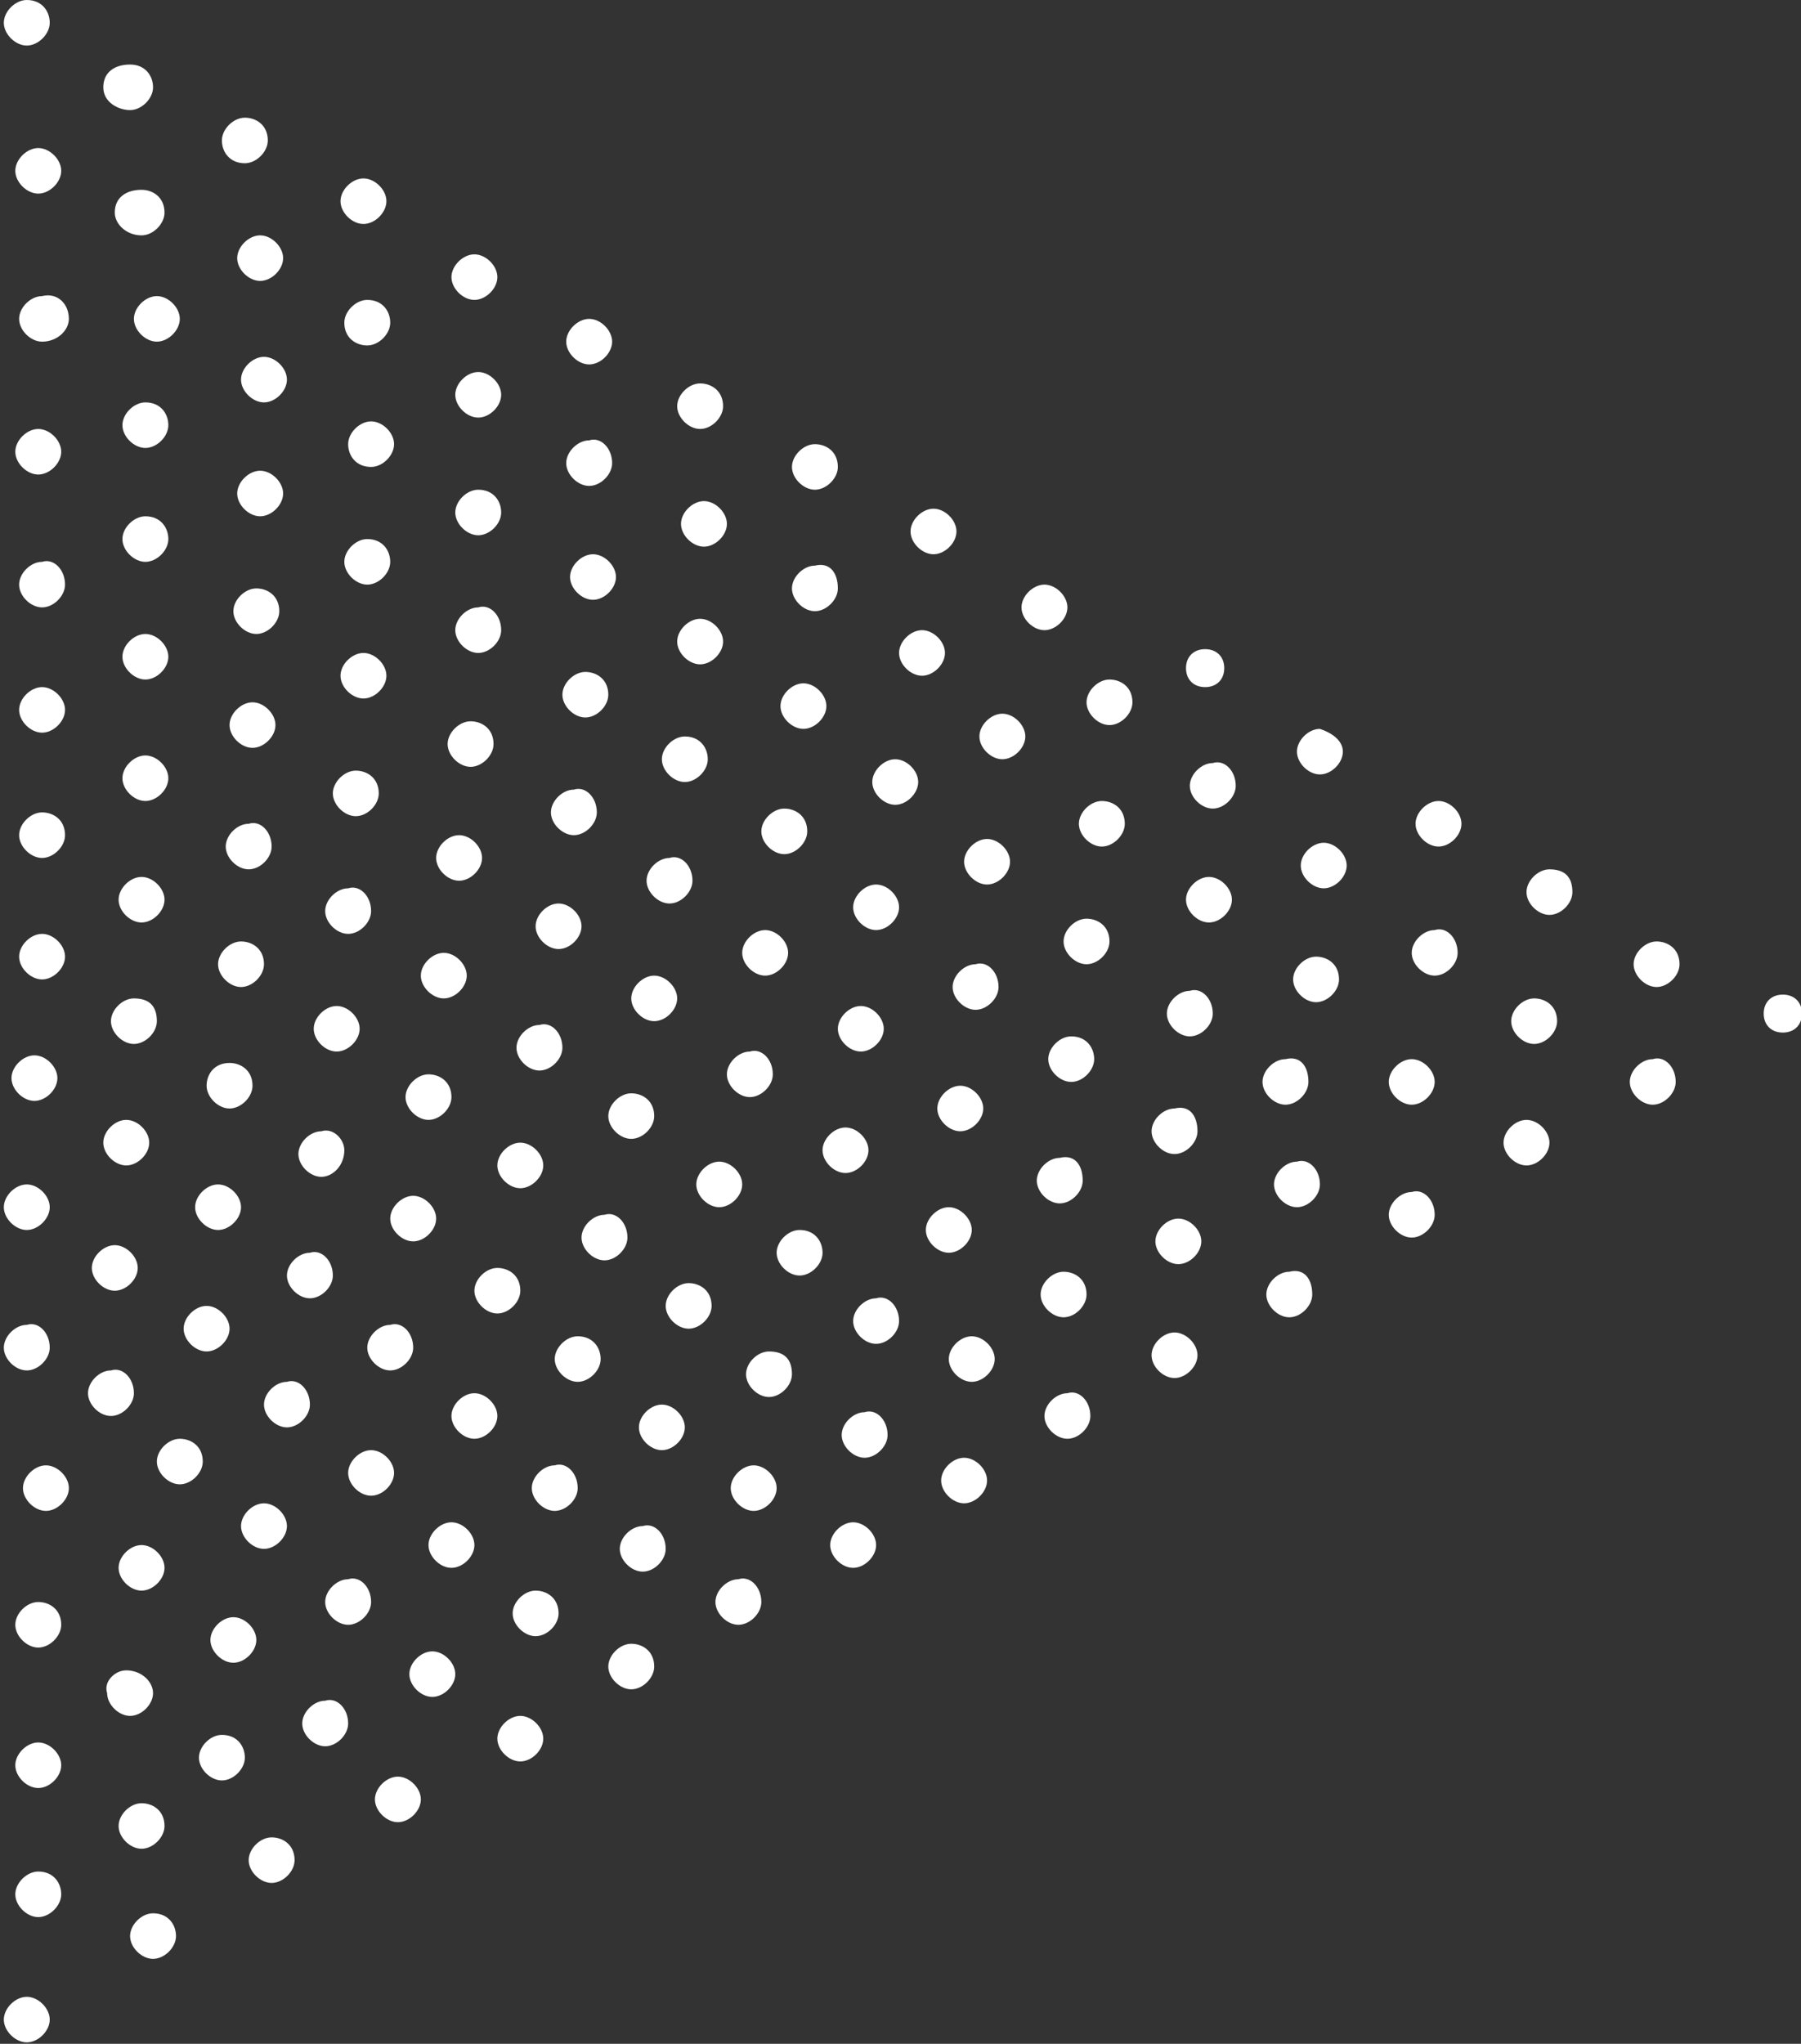 <svg width="350" height="397" viewBox="0 0 350 397" fill="none" xmlns="http://www.w3.org/2000/svg">
<rect x="0" y="0" width="350" height="397" fill="#333333" stroke="none"/>
<g clip-path="url(#clip0)">
<path d="M9.666 4.424C9.666 6.637 7.436 8.849 5.205 8.849C2.975 8.849 0.744 6.637 0.744 4.424C0.744 2.212 2.975 0 5.205 0C8.179 0 9.666 2.212 9.666 4.424Z" fill="white"/>
<path d="M11.897 33.183C11.897 35.395 9.666 37.608 7.436 37.608C5.205 37.608 2.975 35.395 2.975 33.183C2.975 30.971 5.205 28.759 7.436 28.759C9.666 28.759 11.897 30.971 11.897 33.183Z" fill="white"/>
<path d="M31.97 41.295C31.97 43.507 29.74 45.719 27.509 45.719C24.535 45.719 22.305 43.507 22.305 41.295C22.305 38.345 24.535 36.87 27.509 36.87C29.74 36.87 31.97 38.345 31.97 41.295Z" fill="white"/>
<path d="M13.383 61.942C13.383 64.154 11.152 66.367 8.178 66.367C5.948 66.367 3.718 64.154 3.718 61.942C3.718 59.73 5.948 57.518 8.178 57.518C11.152 56.78 13.383 58.992 13.383 61.942Z" fill="white"/>
<path d="M34.944 61.942C34.944 64.154 32.714 66.366 30.483 66.366C28.253 66.366 26.022 64.154 26.022 61.942C26.022 59.73 28.253 57.518 30.483 57.518C32.714 57.518 34.944 59.73 34.944 61.942Z" fill="white"/>
<path d="M32.715 82.59C32.715 84.802 30.485 87.014 28.254 87.014C26.024 87.014 23.793 84.802 23.793 82.59C23.793 80.377 26.024 78.165 28.254 78.165C31.228 78.165 32.715 80.377 32.715 82.59Z" fill="white"/>
<path d="M11.897 87.751C11.897 89.963 9.666 92.175 7.436 92.175C5.205 92.175 2.975 89.963 2.975 87.751C2.975 85.539 5.205 83.327 7.436 83.327C9.666 83.327 11.897 85.539 11.897 87.751Z" fill="white"/>
<path d="M12.639 113.56C12.639 115.772 10.409 117.985 8.178 117.985C5.948 117.985 3.718 115.772 3.718 113.56C3.718 111.348 5.948 109.136 8.178 109.136C10.409 108.398 12.639 110.611 12.639 113.56Z" fill="white"/>
<path d="M12.639 137.895C12.639 140.107 10.409 142.319 8.178 142.319C5.948 142.319 3.718 140.107 3.718 137.895C3.718 135.683 5.948 133.47 8.178 133.47C10.409 133.47 12.639 135.683 12.639 137.895Z" fill="white"/>
<path d="M12.639 162.229C12.639 164.441 10.409 166.654 8.178 166.654C5.948 166.654 3.718 164.441 3.718 162.229C3.718 160.017 5.948 157.805 8.178 157.805C10.409 157.805 12.639 159.279 12.639 162.229Z" fill="white"/>
<path d="M32.715 151.168C32.715 153.38 30.485 155.593 28.254 155.593C26.024 155.593 23.793 153.38 23.793 151.168C23.793 148.956 26.024 146.744 28.254 146.744C30.485 146.744 32.715 148.956 32.715 151.168Z" fill="white"/>
<path d="M32.715 127.571C32.715 129.783 30.485 131.996 28.254 131.996C26.024 131.996 23.793 129.783 23.793 127.571C23.793 125.359 26.024 123.147 28.254 123.147C30.485 123.147 32.715 125.359 32.715 127.571Z" fill="white"/>
<path d="M32.715 104.712C32.715 106.924 30.485 109.136 28.254 109.136C26.024 109.136 23.793 106.924 23.793 104.712C23.793 102.499 26.024 100.287 28.254 100.287C31.228 100.287 32.715 102.499 32.715 104.712Z" fill="white"/>
<path d="M55.02 95.863C55.02 98.075 52.789 100.287 50.559 100.287C48.328 100.287 46.098 98.075 46.098 95.863C46.098 93.65 48.328 91.438 50.559 91.438C52.789 91.438 55.02 93.65 55.02 95.863Z" fill="white"/>
<path d="M54.276 118.722C54.276 120.935 52.045 123.147 49.815 123.147C47.584 123.147 45.354 120.935 45.354 118.722C45.354 116.51 47.584 114.298 49.815 114.298C52.045 114.298 54.276 115.773 54.276 118.722Z" fill="white"/>
<path d="M53.532 140.844C53.532 143.057 51.301 145.269 49.071 145.269C46.84 145.269 44.61 143.057 44.61 140.844C44.61 138.632 46.84 136.42 49.071 136.42C51.301 136.42 53.532 138.632 53.532 140.844Z" fill="white"/>
<path d="M73.607 154.118C73.607 156.33 71.377 158.542 69.146 158.542C66.916 158.542 64.685 156.33 64.685 154.118C64.685 151.906 66.916 149.693 69.146 149.693C71.377 149.693 73.607 151.168 73.607 154.118Z" fill="white"/>
<path d="M75.094 131.258C75.094 133.47 72.863 135.683 70.633 135.683C68.403 135.683 66.172 133.47 66.172 131.258C66.172 129.046 68.403 126.834 70.633 126.834C72.863 126.834 75.094 129.046 75.094 131.258Z" fill="white"/>
<path d="M75.837 109.136C75.837 111.348 73.606 113.561 71.376 113.561C69.145 113.561 66.915 111.348 66.915 109.136C66.915 106.924 69.145 104.712 71.376 104.712C74.35 104.712 75.837 106.924 75.837 109.136Z" fill="white"/>
<path d="M76.581 86.276C76.581 88.489 74.35 90.701 72.12 90.701C69.146 90.701 67.659 88.489 67.659 86.276C67.659 84.064 69.889 81.852 72.12 81.852C74.35 81.852 76.581 84.064 76.581 86.276Z" fill="white"/>
<path d="M97.399 99.55C97.399 101.762 95.168 103.974 92.938 103.974C90.707 103.974 88.477 101.762 88.477 99.55C88.477 97.338 90.707 95.125 92.938 95.125C95.912 95.125 97.399 97.338 97.399 99.55Z" fill="white"/>
<path d="M97.399 122.409C97.399 124.622 95.168 126.834 92.938 126.834C90.707 126.834 88.477 124.622 88.477 122.409C88.477 120.197 90.707 117.985 92.938 117.985C95.168 117.248 97.399 119.46 97.399 122.409Z" fill="white"/>
<path d="M95.912 144.531C95.912 146.744 93.682 148.956 91.451 148.956C89.221 148.956 86.99 146.744 86.99 144.531C86.99 142.319 89.221 140.107 91.451 140.107C93.682 140.107 95.912 141.582 95.912 144.531Z" fill="white"/>
<path d="M93.681 166.654C93.681 168.866 91.451 171.078 89.22 171.078C86.99 171.078 84.759 168.866 84.759 166.654C84.759 164.441 86.99 162.229 89.22 162.229C91.451 162.229 93.681 164.441 93.681 166.654Z" fill="white"/>
<path d="M72.119 176.978C72.119 179.19 69.888 181.402 67.658 181.402C65.427 181.402 63.197 179.19 63.197 176.978C63.197 174.765 65.427 172.553 67.658 172.553C69.888 171.816 72.119 174.028 72.119 176.978Z" fill="white"/>
<path d="M52.789 164.441C52.789 166.654 50.559 168.866 48.328 168.866C46.097 168.866 43.867 166.654 43.867 164.441C43.867 162.229 46.097 160.017 48.328 160.017C50.559 159.28 52.789 161.492 52.789 164.441Z" fill="white"/>
<path d="M31.971 174.765C31.971 176.977 29.74 179.19 27.51 179.19C25.279 179.19 23.049 176.977 23.049 174.765C23.049 172.553 25.279 170.341 27.51 170.341C29.74 170.341 31.971 172.553 31.971 174.765Z" fill="white"/>
<path d="M12.639 185.826C12.639 188.038 10.409 190.251 8.178 190.251C5.948 190.251 3.718 188.038 3.718 185.826C3.718 183.614 5.948 181.402 8.178 181.402C10.409 181.402 12.639 183.614 12.639 185.826Z" fill="white"/>
<path d="M30.484 198.362C30.484 200.574 28.254 202.786 26.023 202.786C23.793 202.786 21.562 200.574 21.562 198.362C21.562 196.15 23.793 193.938 26.023 193.938C28.997 193.938 30.484 195.412 30.484 198.362Z" fill="white"/>
<path d="M49.072 210.898C49.072 213.11 46.841 215.322 44.611 215.322C42.38 215.322 40.15 213.11 40.15 210.898C40.15 208.686 41.637 206.474 44.611 206.474C46.841 206.474 49.072 207.948 49.072 210.898Z" fill="white"/>
<path d="M66.915 223.434C66.915 226.383 64.684 228.596 62.454 228.596C60.223 228.596 57.993 226.383 57.993 224.171C57.993 221.959 60.223 219.747 62.454 219.747C64.684 219.009 66.915 221.222 66.915 223.434Z" fill="white"/>
<path d="M64.684 247.768C64.684 249.98 62.453 252.192 60.223 252.192C57.993 252.192 55.762 249.98 55.762 247.768C55.762 245.556 57.993 243.344 60.223 243.344C62.453 242.606 64.684 244.818 64.684 247.768Z" fill="white"/>
<path d="M46.841 234.495C46.841 236.707 44.61 238.92 42.38 238.92C40.149 238.92 37.919 236.707 37.919 234.495C37.919 232.283 40.149 230.071 42.38 230.071C44.61 230.071 46.841 232.283 46.841 234.495Z" fill="white"/>
<path d="M28.998 221.959C28.998 224.171 26.767 226.384 24.537 226.384C22.306 226.384 20.076 224.171 20.076 221.959C20.076 219.747 22.306 217.535 24.537 217.535C26.767 217.535 28.998 219.747 28.998 221.959Z" fill="white"/>
<path d="M11.153 209.423C11.153 211.635 8.922 213.847 6.692 213.847C4.461 213.847 2.231 211.635 2.231 209.423C2.231 207.211 4.461 204.999 6.692 204.999C8.922 204.999 11.153 207.211 11.153 209.423Z" fill="white"/>
<path d="M9.666 234.495C9.666 236.707 7.436 238.92 5.205 238.92C2.975 238.92 0.744 236.707 0.744 234.495C0.744 232.283 2.975 230.071 5.205 230.071C7.436 230.071 9.666 232.283 9.666 234.495Z" fill="white"/>
<path d="M26.767 246.294C26.767 248.506 24.536 250.718 22.306 250.718C20.075 250.718 17.845 248.506 17.845 246.294C17.845 244.081 20.075 241.869 22.306 241.869C24.536 241.869 26.767 244.081 26.767 246.294Z" fill="white"/>
<path d="M9.666 261.779C9.666 263.991 7.436 266.203 5.205 266.203C2.975 266.203 0.744 263.991 0.744 261.779C0.744 259.567 2.975 257.354 5.205 257.354C7.436 256.617 9.666 258.829 9.666 261.779Z" fill="white"/>
<path d="M26.023 270.628C26.023 272.84 23.792 275.052 21.562 275.052C19.331 275.052 17.101 272.84 17.101 270.628C17.101 268.416 19.331 266.203 21.562 266.203C23.792 265.466 26.023 267.678 26.023 270.628Z" fill="white"/>
<path d="M13.384 289.063C13.384 291.275 11.153 293.488 8.923 293.488C6.692 293.488 4.462 291.275 4.462 289.063C4.462 286.851 6.692 284.639 8.923 284.639C11.153 284.639 13.384 286.851 13.384 289.063Z" fill="white"/>
<path d="M31.971 304.548C31.971 306.761 29.74 308.973 27.51 308.973C25.279 308.973 23.049 306.761 23.049 304.548C23.049 302.336 25.279 300.124 27.51 300.124C29.74 300.124 31.971 302.336 31.971 304.548Z" fill="white"/>
<path d="M11.897 315.609C11.897 317.822 9.666 320.034 7.436 320.034C5.205 320.034 2.975 317.822 2.975 315.609C2.975 313.397 5.205 311.185 7.436 311.185C9.666 311.185 11.897 312.66 11.897 315.609Z" fill="white"/>
<path d="M29.741 328.883C29.741 331.095 27.51 333.307 25.28 333.307C23.049 333.307 20.819 331.095 20.819 328.883C20.075 326.671 22.306 324.458 24.536 324.458C27.51 324.458 29.741 326.671 29.741 328.883Z" fill="white"/>
<path d="M11.897 342.894C11.897 345.106 9.666 347.318 7.436 347.318C5.205 347.318 2.975 345.106 2.975 342.894C2.975 340.681 5.205 338.469 7.436 338.469C9.666 338.469 11.897 340.681 11.897 342.894Z" fill="white"/>
<path d="M11.897 367.965C11.897 370.178 9.666 372.39 7.436 372.39C5.205 372.39 2.975 370.178 2.975 367.965C2.975 365.753 5.205 363.541 7.436 363.541C10.41 363.541 11.897 365.753 11.897 367.965Z" fill="white"/>
<path d="M9.666 392.3C9.666 394.512 7.436 396.724 5.205 396.724C2.975 396.724 0.744 394.512 0.744 392.3C0.744 390.088 2.975 387.875 5.205 387.875C7.436 387.875 9.666 390.088 9.666 392.3Z" fill="white"/>
<path d="M34.202 376.077C34.202 378.289 31.971 380.501 29.741 380.501C27.51 380.501 25.28 378.289 25.28 376.077C25.28 373.865 27.51 371.652 29.741 371.652C32.715 371.652 34.202 373.865 34.202 376.077Z" fill="white"/>
<path d="M31.971 354.692C31.971 356.904 29.74 359.116 27.51 359.116C25.279 359.116 23.049 356.904 23.049 354.692C23.049 352.48 25.279 350.268 27.51 350.268C29.74 350.268 31.971 351.742 31.971 354.692Z" fill="white"/>
<path d="M57.249 361.329C57.249 363.541 55.019 365.753 52.788 365.753C50.558 365.753 48.327 363.541 48.327 361.329C48.327 359.116 50.558 356.904 52.788 356.904C55.019 356.904 57.249 358.379 57.249 361.329Z" fill="white"/>
<path d="M47.585 341.419C47.585 343.631 45.354 345.843 43.124 345.843C40.894 345.843 38.663 343.631 38.663 341.419C38.663 339.206 40.894 336.994 43.124 336.994C46.098 336.994 47.585 339.206 47.585 341.419Z" fill="white"/>
<path d="M67.659 334.782C67.659 336.994 65.428 339.207 63.198 339.207C60.968 339.207 58.737 336.994 58.737 334.782C58.737 332.57 60.968 330.358 63.198 330.358C65.428 329.62 67.659 331.833 67.659 334.782Z" fill="white"/>
<path d="M81.785 349.53C81.785 351.742 79.554 353.954 77.324 353.954C75.093 353.954 72.863 351.742 72.863 349.53C72.863 347.318 75.093 345.105 77.324 345.105C79.554 345.105 81.785 347.318 81.785 349.53Z" fill="white"/>
<path d="M105.576 337.732C105.576 339.944 103.346 342.156 101.115 342.156C98.885 342.156 96.654 339.944 96.654 337.732C96.654 335.519 98.885 333.307 101.115 333.307C103.346 333.307 105.576 335.519 105.576 337.732Z" fill="white"/>
<path d="M88.477 325.196C88.477 327.408 86.247 329.62 84.016 329.62C81.786 329.62 79.555 327.408 79.555 325.196C79.555 322.984 81.786 320.771 84.016 320.771C86.247 320.771 88.477 322.984 88.477 325.196Z" fill="white"/>
<path d="M49.814 318.559C49.814 320.771 47.584 322.984 45.353 322.984C43.123 322.984 40.892 320.771 40.892 318.559C40.892 316.347 43.123 314.135 45.353 314.135C47.584 314.135 49.814 316.347 49.814 318.559Z" fill="white"/>
<path d="M72.119 311.185C72.119 313.397 69.888 315.609 67.658 315.609C65.427 315.609 63.197 313.397 63.197 311.185C63.197 308.973 65.427 306.761 67.658 306.761C69.888 306.023 72.119 308.235 72.119 311.185Z" fill="white"/>
<path d="M76.581 286.113C76.581 288.326 74.35 290.538 72.12 290.538C69.889 290.538 67.659 288.326 67.659 286.113C67.659 283.901 69.889 281.689 72.12 281.689C74.35 281.689 76.581 283.901 76.581 286.113Z" fill="white"/>
<path d="M55.762 296.437C55.762 298.649 53.532 300.862 51.301 300.862C49.071 300.862 46.84 298.649 46.84 296.437C46.84 294.225 49.071 292.013 51.301 292.013C53.532 292.013 55.762 294.225 55.762 296.437Z" fill="white"/>
<path d="M39.406 283.901C39.406 286.113 37.175 288.325 34.945 288.325C32.714 288.325 30.484 286.113 30.484 283.901C30.484 281.689 32.714 279.477 34.945 279.477C37.175 279.477 39.406 280.951 39.406 283.901Z" fill="white"/>
<path d="M44.61 258.092C44.61 260.304 42.379 262.516 40.149 262.516C37.919 262.516 35.688 260.304 35.688 258.092C35.688 255.88 37.919 253.667 40.149 253.667C42.379 253.667 44.61 255.88 44.61 258.092Z" fill="white"/>
<path d="M60.224 272.84C60.224 275.052 57.994 277.264 55.763 277.264C53.533 277.264 51.302 275.052 51.302 272.84C51.302 270.628 53.533 268.415 55.763 268.415C57.994 267.678 60.224 269.89 60.224 272.84Z" fill="white"/>
<path d="M80.298 261.779C80.298 263.991 78.067 266.203 75.837 266.203C73.607 266.203 71.376 263.991 71.376 261.779C71.376 259.567 73.607 257.354 75.837 257.354C78.067 256.617 80.298 258.829 80.298 261.779Z" fill="white"/>
<path d="M96.655 275.052C96.655 277.265 94.424 279.477 92.194 279.477C89.963 279.477 87.733 277.265 87.733 275.052C87.733 272.84 89.963 270.628 92.194 270.628C94.424 270.628 96.655 272.84 96.655 275.052Z" fill="white"/>
<path d="M112.269 289.063C112.269 291.275 110.038 293.487 107.808 293.487C105.577 293.487 103.347 291.275 103.347 289.063C103.347 286.851 105.577 284.639 107.808 284.639C110.038 283.901 112.269 286.113 112.269 289.063Z" fill="white"/>
<path d="M92.195 300.124C92.195 302.336 89.964 304.549 87.734 304.549C85.503 304.549 83.273 302.336 83.273 300.124C83.273 297.912 85.503 295.7 87.734 295.7C89.964 295.7 92.195 297.912 92.195 300.124Z" fill="white"/>
<path d="M108.551 313.397C108.551 315.609 106.321 317.822 104.09 317.822C101.86 317.822 99.629 315.609 99.629 313.397C99.629 311.185 101.86 308.973 104.09 308.973C106.321 308.973 108.551 310.447 108.551 313.397Z" fill="white"/>
<path d="M127.138 323.721C127.138 325.933 124.908 328.145 122.678 328.145C120.447 328.145 118.217 325.933 118.217 323.721C118.217 321.509 120.447 319.296 122.678 319.296C124.908 319.296 127.138 320.771 127.138 323.721Z" fill="white"/>
<path d="M129.369 300.861C129.369 303.074 127.139 305.286 124.908 305.286C122.678 305.286 120.447 303.074 120.447 300.861C120.447 298.649 122.678 296.437 124.908 296.437C127.139 295.699 129.369 297.912 129.369 300.861Z" fill="white"/>
<path d="M147.957 311.185C147.957 313.397 145.726 315.609 143.496 315.609C141.265 315.609 139.035 313.397 139.035 311.185C139.035 308.973 141.265 306.761 143.496 306.761C145.726 306.023 147.957 308.235 147.957 311.185Z" fill="white"/>
<path d="M170.261 300.124C170.261 302.336 168.031 304.549 165.8 304.549C163.57 304.549 161.339 302.336 161.339 300.124C161.339 297.912 163.57 295.7 165.8 295.7C168.031 295.7 170.261 297.912 170.261 300.124Z" fill="white"/>
<path d="M150.93 289.063C150.93 291.275 148.7 293.488 146.469 293.488C144.239 293.488 142.008 291.275 142.008 289.063C142.008 286.851 144.239 284.639 146.469 284.639C148.7 284.639 150.93 286.851 150.93 289.063Z" fill="white"/>
<path d="M172.491 278.739C172.491 280.951 170.26 283.164 168.03 283.164C165.799 283.164 163.569 280.951 163.569 278.739C163.569 276.527 165.799 274.315 168.03 274.315C170.26 273.577 172.491 275.79 172.491 278.739Z" fill="white"/>
<path d="M191.822 287.588C191.822 289.8 189.592 292.012 187.361 292.012C185.131 292.012 182.9 289.8 182.9 287.588C182.9 285.376 185.131 283.164 187.361 283.164C189.592 283.164 191.822 285.376 191.822 287.588Z" fill="white"/>
<path d="M174.721 256.617C174.721 258.829 172.491 261.042 170.261 261.042C168.03 261.042 165.8 258.829 165.8 256.617C165.8 254.405 168.03 252.193 170.261 252.193C172.491 251.455 174.721 253.668 174.721 256.617Z" fill="white"/>
<path d="M159.852 243.344C159.852 245.556 157.621 247.768 155.391 247.768C153.16 247.768 150.93 245.556 150.93 243.344C150.93 241.132 153.16 238.919 155.391 238.919C158.365 238.919 159.852 241.132 159.852 243.344Z" fill="white"/>
<path d="M144.239 230.07C144.239 232.283 142.009 234.495 139.778 234.495C137.548 234.495 135.317 232.283 135.317 230.07C135.317 227.858 137.548 225.646 139.778 225.646C142.009 225.646 144.239 227.858 144.239 230.07Z" fill="white"/>
<path d="M121.934 240.394C121.934 242.606 119.704 244.818 117.473 244.818C115.243 244.818 113.012 242.606 113.012 240.394C113.012 238.182 115.243 235.97 117.473 235.97C119.704 235.232 121.934 237.444 121.934 240.394Z" fill="white"/>
<path d="M138.291 253.668C138.291 255.88 136.06 258.092 133.83 258.092C131.599 258.092 129.369 255.88 129.369 253.668C129.369 251.455 131.599 249.243 133.83 249.243C136.06 249.243 138.291 250.718 138.291 253.668Z" fill="white"/>
<path d="M153.903 266.941C153.903 269.153 151.673 271.365 149.442 271.365C147.212 271.365 144.981 269.153 144.981 266.941C144.981 264.729 147.212 262.517 149.442 262.517C152.416 262.517 153.903 263.991 153.903 266.941Z" fill="white"/>
<path d="M133.087 277.264C133.087 279.476 130.856 281.689 128.626 281.689C126.395 281.689 124.165 279.476 124.165 277.264C124.165 275.052 126.395 272.84 128.626 272.84C130.856 272.84 133.087 275.052 133.087 277.264Z" fill="white"/>
<path d="M116.729 263.991C116.729 266.204 114.498 268.416 112.268 268.416C110.037 268.416 107.807 266.204 107.807 263.991C107.807 261.779 110.037 259.567 112.268 259.567C115.242 259.567 116.729 261.779 116.729 263.991Z" fill="white"/>
<path d="M101.116 250.718C101.116 252.93 98.886 255.142 96.655 255.142C94.425 255.142 92.194 252.93 92.194 250.718C92.194 248.506 94.425 246.293 96.655 246.293C98.886 246.293 101.116 247.768 101.116 250.718Z" fill="white"/>
<path d="M84.76 236.707C84.76 238.919 82.529 241.132 80.299 241.132C78.068 241.132 75.838 238.919 75.838 236.707C75.838 234.495 78.068 232.283 80.299 232.283C82.529 232.283 84.76 234.495 84.76 236.707Z" fill="white"/>
<path d="M105.576 226.383C105.576 228.596 103.346 230.808 101.115 230.808C98.885 230.808 96.654 228.596 96.654 226.383C96.654 224.171 98.885 221.959 101.115 221.959C103.346 221.959 105.576 224.171 105.576 226.383Z" fill="white"/>
<path d="M87.733 213.11C87.733 215.322 85.502 217.534 83.272 217.534C81.041 217.534 78.811 215.322 78.811 213.11C78.811 210.898 81.041 208.686 83.272 208.686C85.502 208.686 87.733 210.16 87.733 213.11Z" fill="white"/>
<path d="M69.89 199.837C69.89 202.049 67.659 204.261 65.429 204.261C63.198 204.261 60.968 202.049 60.968 199.837C60.968 197.625 63.198 195.413 65.429 195.413C67.659 195.413 69.89 197.625 69.89 199.837Z" fill="white"/>
<path d="M51.302 187.301C51.302 189.513 49.072 191.725 46.842 191.725C44.611 191.725 42.38 189.513 42.38 187.301C42.38 185.089 44.611 182.876 46.842 182.876C49.072 182.876 51.302 184.351 51.302 187.301Z" fill="white"/>
<path d="M90.706 189.513C90.706 191.726 88.476 193.938 86.245 193.938C84.015 193.938 81.784 191.726 81.784 189.513C81.784 187.301 84.015 185.089 86.245 185.089C88.476 185.089 90.706 187.301 90.706 189.513Z" fill="white"/>
<path d="M109.294 203.524C109.294 205.736 107.063 207.948 104.833 207.948C102.602 207.948 100.372 205.736 100.372 203.524C100.372 201.312 102.602 199.099 104.833 199.099C107.063 198.362 109.294 200.574 109.294 203.524Z" fill="white"/>
<path d="M127.138 216.797C127.138 219.009 124.908 221.221 122.678 221.221C120.447 221.221 118.217 219.009 118.217 216.797C118.217 214.585 120.447 212.373 122.678 212.373C124.908 212.373 127.138 213.847 127.138 216.797Z" fill="white"/>
<path d="M150.186 208.685C150.186 210.898 147.955 213.11 145.725 213.11C143.494 213.11 141.264 210.898 141.264 208.685C141.264 206.473 143.494 204.261 145.725 204.261C147.955 203.524 150.186 205.736 150.186 208.685Z" fill="white"/>
<path d="M171.748 199.837C171.748 202.049 169.518 204.261 167.287 204.261C165.057 204.261 162.826 202.049 162.826 199.837C162.826 197.625 165.057 195.413 167.287 195.413C169.518 195.413 171.748 197.625 171.748 199.837Z" fill="white"/>
<path d="M194.053 191.726C194.053 193.938 191.822 196.15 189.592 196.15C187.361 196.15 185.131 193.938 185.131 191.726C185.131 189.513 187.361 187.301 189.592 187.301C191.822 186.564 194.053 188.776 194.053 191.726Z" fill="white"/>
<path d="M191.078 215.322C191.078 217.535 188.848 219.747 186.617 219.747C184.387 219.747 182.156 217.535 182.156 215.322C182.156 213.11 184.387 210.898 186.617 210.898C188.848 210.898 191.078 213.11 191.078 215.322Z" fill="white"/>
<path d="M168.773 223.434C168.773 225.646 166.543 227.858 164.312 227.858C162.082 227.858 159.851 225.646 159.851 223.434C159.851 221.221 162.082 219.009 164.312 219.009C166.543 219.009 168.773 221.221 168.773 223.434Z" fill="white"/>
<path d="M188.849 238.919C188.849 241.131 186.618 243.343 184.388 243.343C182.157 243.343 179.927 241.131 179.927 238.919C179.927 236.707 182.157 234.495 184.388 234.495C186.618 234.495 188.849 236.707 188.849 238.919Z" fill="white"/>
<path d="M211.154 251.455C211.154 253.667 208.923 255.88 206.693 255.88C204.462 255.88 202.232 253.667 202.232 251.455C202.232 249.243 204.462 247.031 206.693 247.031C208.923 247.031 211.154 248.506 211.154 251.455Z" fill="white"/>
<path d="M193.309 263.991C193.309 266.204 191.078 268.416 188.848 268.416C186.617 268.416 184.387 266.204 184.387 263.991C184.387 261.779 186.617 259.567 188.848 259.567C191.078 259.567 193.309 261.779 193.309 263.991Z" fill="white"/>
<path d="M211.896 275.052C211.896 277.264 209.666 279.477 207.435 279.477C205.205 279.477 202.974 277.264 202.974 275.052C202.974 272.84 205.205 270.628 207.435 270.628C209.666 269.89 211.896 272.103 211.896 275.052Z" fill="white"/>
<path d="M232.714 263.254C232.714 265.466 230.484 267.678 228.253 267.678C226.023 267.678 223.792 265.466 223.792 263.254C223.792 261.041 226.023 258.829 228.253 258.829C230.484 258.829 232.714 261.041 232.714 263.254Z" fill="white"/>
<path d="M233.458 241.131C233.458 243.344 231.228 245.556 228.997 245.556C226.767 245.556 224.536 243.344 224.536 241.131C224.536 238.919 226.767 236.707 228.997 236.707C231.228 236.707 233.458 238.919 233.458 241.131Z" fill="white"/>
<path d="M232.714 219.747C232.714 221.959 230.484 224.171 228.253 224.171C226.023 224.171 223.792 221.959 223.792 219.747C223.792 217.534 226.023 215.322 228.253 215.322C231.227 214.585 232.714 216.797 232.714 219.747Z" fill="white"/>
<path d="M256.506 230.071C256.506 232.283 254.275 234.495 252.045 234.495C249.814 234.495 247.584 232.283 247.584 230.071C247.584 227.859 249.814 225.646 252.045 225.646C254.275 224.909 256.506 227.121 256.506 230.071Z" fill="white"/>
<path d="M255.019 251.455C255.019 253.667 252.789 255.88 250.558 255.88C248.328 255.88 246.097 253.667 246.097 251.455C246.097 249.243 248.328 247.031 250.558 247.031C253.532 246.293 255.019 248.505 255.019 251.455Z" fill="white"/>
<path d="M278.811 235.97C278.811 238.182 276.58 240.394 274.35 240.394C272.119 240.394 269.889 238.182 269.889 235.97C269.889 233.757 272.119 231.545 274.35 231.545C276.58 230.808 278.811 233.02 278.811 235.97Z" fill="white"/>
<path d="M301.116 221.959C301.116 224.171 298.885 226.384 296.655 226.384C294.424 226.384 292.194 224.171 292.194 221.959C292.194 219.747 294.424 217.535 296.655 217.535C298.885 217.535 301.116 219.747 301.116 221.959Z" fill="white"/>
<path d="M278.811 210.16C278.811 212.372 276.58 214.585 274.35 214.585C272.119 214.585 269.889 212.372 269.889 210.16C269.889 207.948 272.119 205.736 274.35 205.736C276.58 205.736 278.811 207.948 278.811 210.16Z" fill="white"/>
<path d="M283.272 185.089C283.272 187.301 281.042 189.513 278.811 189.513C276.581 189.513 274.35 187.301 274.35 185.089C274.35 182.877 276.581 180.664 278.811 180.664C281.042 179.927 283.272 182.139 283.272 185.089Z" fill="white"/>
<path d="M302.602 198.362C302.602 200.574 300.372 202.786 298.141 202.786C295.911 202.786 293.68 200.574 293.68 198.362C293.68 196.15 295.911 193.938 298.141 193.938C300.372 193.938 302.602 195.412 302.602 198.362Z" fill="white"/>
<path d="M325.651 210.161C325.651 212.373 323.421 214.585 321.19 214.585C318.96 214.585 316.729 212.373 316.729 210.161C316.729 207.948 318.96 205.736 321.19 205.736C323.421 204.999 325.651 207.211 325.651 210.161Z" fill="white"/>
<path d="M350.186 196.887C350.186 199.099 348.699 200.574 346.469 200.574C344.238 200.574 342.751 199.099 342.751 196.887C342.751 194.675 344.238 193.2 346.469 193.2C348.699 193.2 350.186 194.675 350.186 196.887Z" fill="white"/>
<path d="M326.395 187.301C326.395 189.513 324.165 191.725 321.934 191.725C319.704 191.725 317.473 189.513 317.473 187.301C317.473 185.089 319.704 182.876 321.934 182.876C324.165 182.876 326.395 184.351 326.395 187.301Z" fill="white"/>
<path d="M305.577 173.29C305.577 175.502 303.347 177.715 301.116 177.715C298.886 177.715 296.655 175.502 296.655 173.29C296.655 171.078 298.886 168.866 301.116 168.866C304.09 168.866 305.577 170.341 305.577 173.29Z" fill="white"/>
<path d="M284.015 160.017C284.015 162.229 281.784 164.441 279.554 164.441C277.323 164.441 275.093 162.229 275.093 160.017C275.093 157.805 277.323 155.593 279.554 155.593C281.784 155.593 284.015 157.805 284.015 160.017Z" fill="white"/>
<path d="M261.71 168.129C261.71 170.341 259.48 172.553 257.249 172.553C255.019 172.553 252.788 170.341 252.788 168.129C252.788 165.916 255.019 163.704 257.249 163.704C259.48 163.704 261.71 165.916 261.71 168.129Z" fill="white"/>
<path d="M260.223 190.251C260.223 192.463 257.993 194.675 255.762 194.675C253.532 194.675 251.301 192.463 251.301 190.251C251.301 188.038 253.532 185.826 255.762 185.826C257.993 185.826 260.223 187.301 260.223 190.251Z" fill="white"/>
<path d="M254.275 210.161C254.275 212.373 252.045 214.585 249.814 214.585C247.584 214.585 245.353 212.373 245.353 210.161C245.353 207.948 247.584 205.736 249.814 205.736C252.788 204.999 254.275 207.211 254.275 210.161Z" fill="white"/>
<path d="M235.688 196.887C235.688 199.099 233.457 201.312 231.227 201.312C228.996 201.312 226.766 199.099 226.766 196.887C226.766 194.675 228.996 192.463 231.227 192.463C233.457 191.725 235.688 193.938 235.688 196.887Z" fill="white"/>
<path d="M210.409 229.333C210.409 231.545 208.179 233.757 205.949 233.757C203.718 233.757 201.488 231.545 201.488 229.333C201.488 227.121 203.718 224.909 205.949 224.909C208.922 224.171 210.409 226.383 210.409 229.333Z" fill="white"/>
<path d="M212.64 205.736C212.64 207.948 210.41 210.16 208.179 210.16C205.949 210.16 203.718 207.948 203.718 205.736C203.718 203.524 205.949 201.312 208.179 201.312C211.153 201.312 212.64 203.524 212.64 205.736Z" fill="white"/>
<path d="M215.614 182.877C215.614 185.089 213.383 187.301 211.153 187.301C208.922 187.301 206.692 185.089 206.692 182.877C206.692 180.664 208.922 178.452 211.153 178.452C213.383 178.452 215.614 179.927 215.614 182.877Z" fill="white"/>
<path d="M239.405 174.765C239.405 176.977 237.175 179.19 234.944 179.19C232.714 179.19 230.483 176.977 230.483 174.765C230.483 172.553 232.714 170.341 234.944 170.341C237.175 170.341 239.405 172.553 239.405 174.765Z" fill="white"/>
<path d="M240.149 152.643C240.149 154.855 237.919 157.067 235.688 157.067C233.458 157.067 231.227 154.855 231.227 152.643C231.227 150.431 233.458 148.219 235.688 148.219C237.919 147.481 240.149 149.693 240.149 152.643Z" fill="white"/>
<path d="M260.967 146.006C260.967 148.219 258.737 150.431 256.506 150.431C254.276 150.431 252.046 148.219 252.046 146.006C252.046 143.794 254.276 141.582 256.506 141.582C258.737 142.319 260.967 143.794 260.967 146.006Z" fill="white"/>
<path d="M237.918 129.783C237.918 131.996 236.431 133.471 234.201 133.471C231.97 133.471 230.483 131.996 230.483 129.783C230.483 127.571 231.97 126.096 234.201 126.096C236.431 126.096 237.918 127.571 237.918 129.783Z" fill="white"/>
<path d="M220.075 136.42C220.075 138.632 217.845 140.844 215.614 140.844C213.384 140.844 211.153 138.632 211.153 136.42C211.153 134.208 213.384 131.996 215.614 131.996C217.845 131.996 220.075 133.47 220.075 136.42Z" fill="white"/>
<path d="M218.589 160.017C218.589 162.229 216.358 164.441 214.128 164.441C211.897 164.441 209.667 162.229 209.667 160.017C209.667 157.805 211.897 155.593 214.128 155.593C216.358 155.593 218.589 157.067 218.589 160.017Z" fill="white"/>
<path d="M199.257 143.057C199.257 145.269 197.027 147.481 194.796 147.481C192.566 147.481 190.335 145.269 190.335 143.057C190.335 140.844 192.566 138.632 194.796 138.632C197.027 138.632 199.257 140.844 199.257 143.057Z" fill="white"/>
<path d="M207.436 117.985C207.436 120.197 205.206 122.409 202.975 122.409C200.745 122.409 198.514 120.197 198.514 117.985C198.514 115.773 200.745 113.56 202.975 113.56C205.206 113.56 207.436 115.773 207.436 117.985Z" fill="white"/>
<path d="M185.874 103.237C185.874 105.449 183.643 107.661 181.413 107.661C179.183 107.661 176.952 105.449 176.952 103.237C176.952 101.024 179.183 98.812 181.413 98.812C183.643 98.812 185.874 101.024 185.874 103.237Z" fill="white"/>
<path d="M162.826 90.701C162.826 92.913 160.596 95.126 158.365 95.126C156.135 95.126 153.905 92.913 153.905 90.701C153.905 88.489 156.135 86.277 158.365 86.277C160.596 86.277 162.826 87.751 162.826 90.701Z" fill="white"/>
<path d="M162.826 114.298C162.826 116.51 160.596 118.722 158.365 118.722C156.135 118.722 153.905 116.51 153.905 114.298C153.905 112.086 156.135 109.873 158.365 109.873C161.339 109.136 162.826 111.348 162.826 114.298Z" fill="white"/>
<path d="M183.643 126.834C183.643 129.046 181.413 131.258 179.182 131.258C176.952 131.258 174.721 129.046 174.721 126.834C174.721 124.622 176.952 122.409 179.182 122.409C181.413 122.409 183.643 124.622 183.643 126.834Z" fill="white"/>
<path d="M178.439 151.905C178.439 154.118 176.209 156.33 173.978 156.33C171.748 156.33 169.517 154.118 169.517 151.905C169.517 149.693 171.748 147.481 173.978 147.481C176.209 147.481 178.439 149.693 178.439 151.905Z" fill="white"/>
<path d="M196.284 167.391C196.284 169.603 194.053 171.815 191.823 171.815C189.592 171.815 187.362 169.603 187.362 167.391C187.362 165.179 189.592 162.967 191.823 162.967C194.053 162.967 196.284 165.179 196.284 167.391Z" fill="white"/>
<path d="M174.721 176.24C174.721 178.452 172.491 180.664 170.261 180.664C168.03 180.664 165.8 178.452 165.8 176.24C165.8 174.028 168.03 171.815 170.261 171.815C172.491 171.815 174.721 174.028 174.721 176.24Z" fill="white"/>
<path d="M153.161 185.089C153.161 187.301 150.93 189.513 148.7 189.513C146.469 189.513 144.239 187.301 144.239 185.089C144.239 182.877 146.469 180.665 148.7 180.665C150.93 180.665 153.161 182.877 153.161 185.089Z" fill="white"/>
<path d="M134.573 171.078C134.573 173.29 132.343 175.503 130.112 175.503C127.882 175.503 125.651 173.29 125.651 171.078C125.651 168.866 127.882 166.654 130.112 166.654C132.343 165.916 134.573 168.128 134.573 171.078Z" fill="white"/>
<path d="M131.598 193.938C131.598 196.15 129.368 198.362 127.137 198.362C124.907 198.362 122.677 196.15 122.677 193.938C122.677 191.725 124.907 189.513 127.137 189.513C129.368 189.513 131.598 191.725 131.598 193.938Z" fill="white"/>
<path d="M113.011 179.927C113.011 182.139 110.781 184.351 108.55 184.351C106.32 184.351 104.089 182.139 104.089 179.927C104.089 177.715 106.32 175.502 108.55 175.502C110.781 175.502 113.011 177.715 113.011 179.927Z" fill="white"/>
<path d="M115.986 157.805C115.986 160.017 113.756 162.229 111.525 162.229C109.295 162.229 107.064 160.017 107.064 157.805C107.064 155.592 109.295 153.38 111.525 153.38C113.756 152.643 115.986 154.855 115.986 157.805Z" fill="white"/>
<path d="M118.217 134.945C118.217 137.157 115.986 139.37 113.756 139.37C111.525 139.37 109.295 137.157 109.295 134.945C109.295 132.733 111.525 130.521 113.756 130.521C115.986 130.521 118.217 131.996 118.217 134.945Z" fill="white"/>
<path d="M137.547 147.481C137.547 149.693 135.316 151.906 133.086 151.906C130.855 151.906 128.625 149.693 128.625 147.481C128.625 145.269 130.855 143.057 133.086 143.057C136.06 143.057 137.547 145.269 137.547 147.481Z" fill="white"/>
<path d="M156.878 161.492C156.878 163.704 154.648 165.916 152.417 165.916C150.187 165.916 147.956 163.704 147.956 161.492C147.956 159.28 150.187 157.067 152.417 157.067C154.648 157.067 156.878 158.542 156.878 161.492Z" fill="white"/>
<path d="M160.596 137.157C160.596 139.37 158.365 141.582 156.135 141.582C153.904 141.582 151.674 139.37 151.674 137.157C151.674 134.945 153.904 132.733 156.135 132.733C158.365 132.733 160.596 134.945 160.596 137.157Z" fill="white"/>
<path d="M140.522 124.621C140.522 126.834 138.291 129.046 136.061 129.046C133.83 129.046 131.6 126.834 131.6 124.621C131.6 122.409 133.83 120.197 136.061 120.197C138.291 120.197 140.522 122.409 140.522 124.621Z" fill="white"/>
<path d="M119.704 112.086C119.704 114.298 117.473 116.51 115.243 116.51C113.012 116.51 110.782 114.298 110.782 112.086C110.782 109.873 113.012 107.661 115.243 107.661C117.473 107.661 119.704 109.873 119.704 112.086Z" fill="white"/>
<path d="M118.959 89.964C118.959 92.176 116.729 94.388 114.498 94.388C112.268 94.388 110.037 92.176 110.037 89.964C110.037 87.751 112.268 85.539 114.498 85.539C116.729 84.802 118.959 87.014 118.959 89.964Z" fill="white"/>
<path d="M141.264 101.762C141.264 103.974 139.034 106.187 136.803 106.187C134.573 106.187 132.342 103.974 132.342 101.762C132.342 99.55 134.573 97.338 136.803 97.338C139.034 97.338 141.264 99.55 141.264 101.762Z" fill="white"/>
<path d="M140.522 78.903C140.522 81.115 138.291 83.327 136.061 83.327C133.83 83.327 131.6 81.115 131.6 78.903C131.6 76.69 133.83 74.478 136.061 74.478C138.291 74.478 140.522 75.953 140.522 78.903Z" fill="white"/>
<path d="M118.959 66.366C118.959 68.579 116.729 70.791 114.498 70.791C112.268 70.791 110.037 68.579 110.037 66.366C110.037 64.154 112.268 61.942 114.498 61.942C116.729 61.942 118.959 64.154 118.959 66.366Z" fill="white"/>
<path d="M97.399 76.69C97.399 78.902 95.168 81.115 92.938 81.115C90.707 81.115 88.477 78.902 88.477 76.69C88.477 74.478 90.707 72.266 92.938 72.266C95.168 72.266 97.399 74.478 97.399 76.69Z" fill="white"/>
<path d="M96.655 53.831C96.655 56.043 94.424 58.255 92.194 58.255C89.963 58.255 87.733 56.043 87.733 53.831C87.733 51.618 89.963 49.406 92.194 49.406C94.424 49.406 96.655 51.618 96.655 53.831Z" fill="white"/>
<path d="M75.837 62.679C75.837 64.891 73.606 67.104 71.376 67.104C69.145 67.104 66.915 65.629 66.915 62.679C66.915 60.467 69.145 58.255 71.376 58.255C74.35 58.255 75.837 60.467 75.837 62.679Z" fill="white"/>
<path d="M55.762 73.741C55.762 75.953 53.532 78.165 51.301 78.165C49.071 78.165 46.84 75.953 46.84 73.741C46.84 71.528 49.071 69.316 51.301 69.316C53.532 69.316 55.762 71.528 55.762 73.741Z" fill="white"/>
<path d="M55.02 50.144C55.02 52.356 52.789 54.568 50.559 54.568C48.328 54.568 46.098 52.356 46.098 50.144C46.098 47.931 48.328 45.719 50.559 45.719C52.789 45.719 55.02 47.931 55.02 50.144Z" fill="white"/>
<path d="M75.094 39.083C75.094 41.295 72.863 43.507 70.633 43.507C68.403 43.507 66.172 41.295 66.172 39.083C66.172 36.87 68.403 34.658 70.633 34.658C72.863 34.658 75.094 36.87 75.094 39.083Z" fill="white"/>
<path d="M52.045 27.284C52.045 29.496 49.815 31.709 47.584 31.709C44.61 31.709 43.123 29.496 43.123 27.284C43.123 25.072 45.353 22.86 47.584 22.86C49.815 22.86 52.045 24.334 52.045 27.284Z" fill="white"/>
<path d="M29.741 16.96C29.741 19.172 27.511 21.385 25.28 21.385C23.05 21.385 20.076 19.91 20.076 16.96C20.076 14.011 22.306 12.536 25.28 12.536C28.254 12.536 29.741 14.748 29.741 16.96Z" fill="white"/>
</g>
<defs>
<clipPath id="clip0">
<rect width="350.186" height="396.724" fill="white"/>
</clipPath>
</defs>
</svg>
